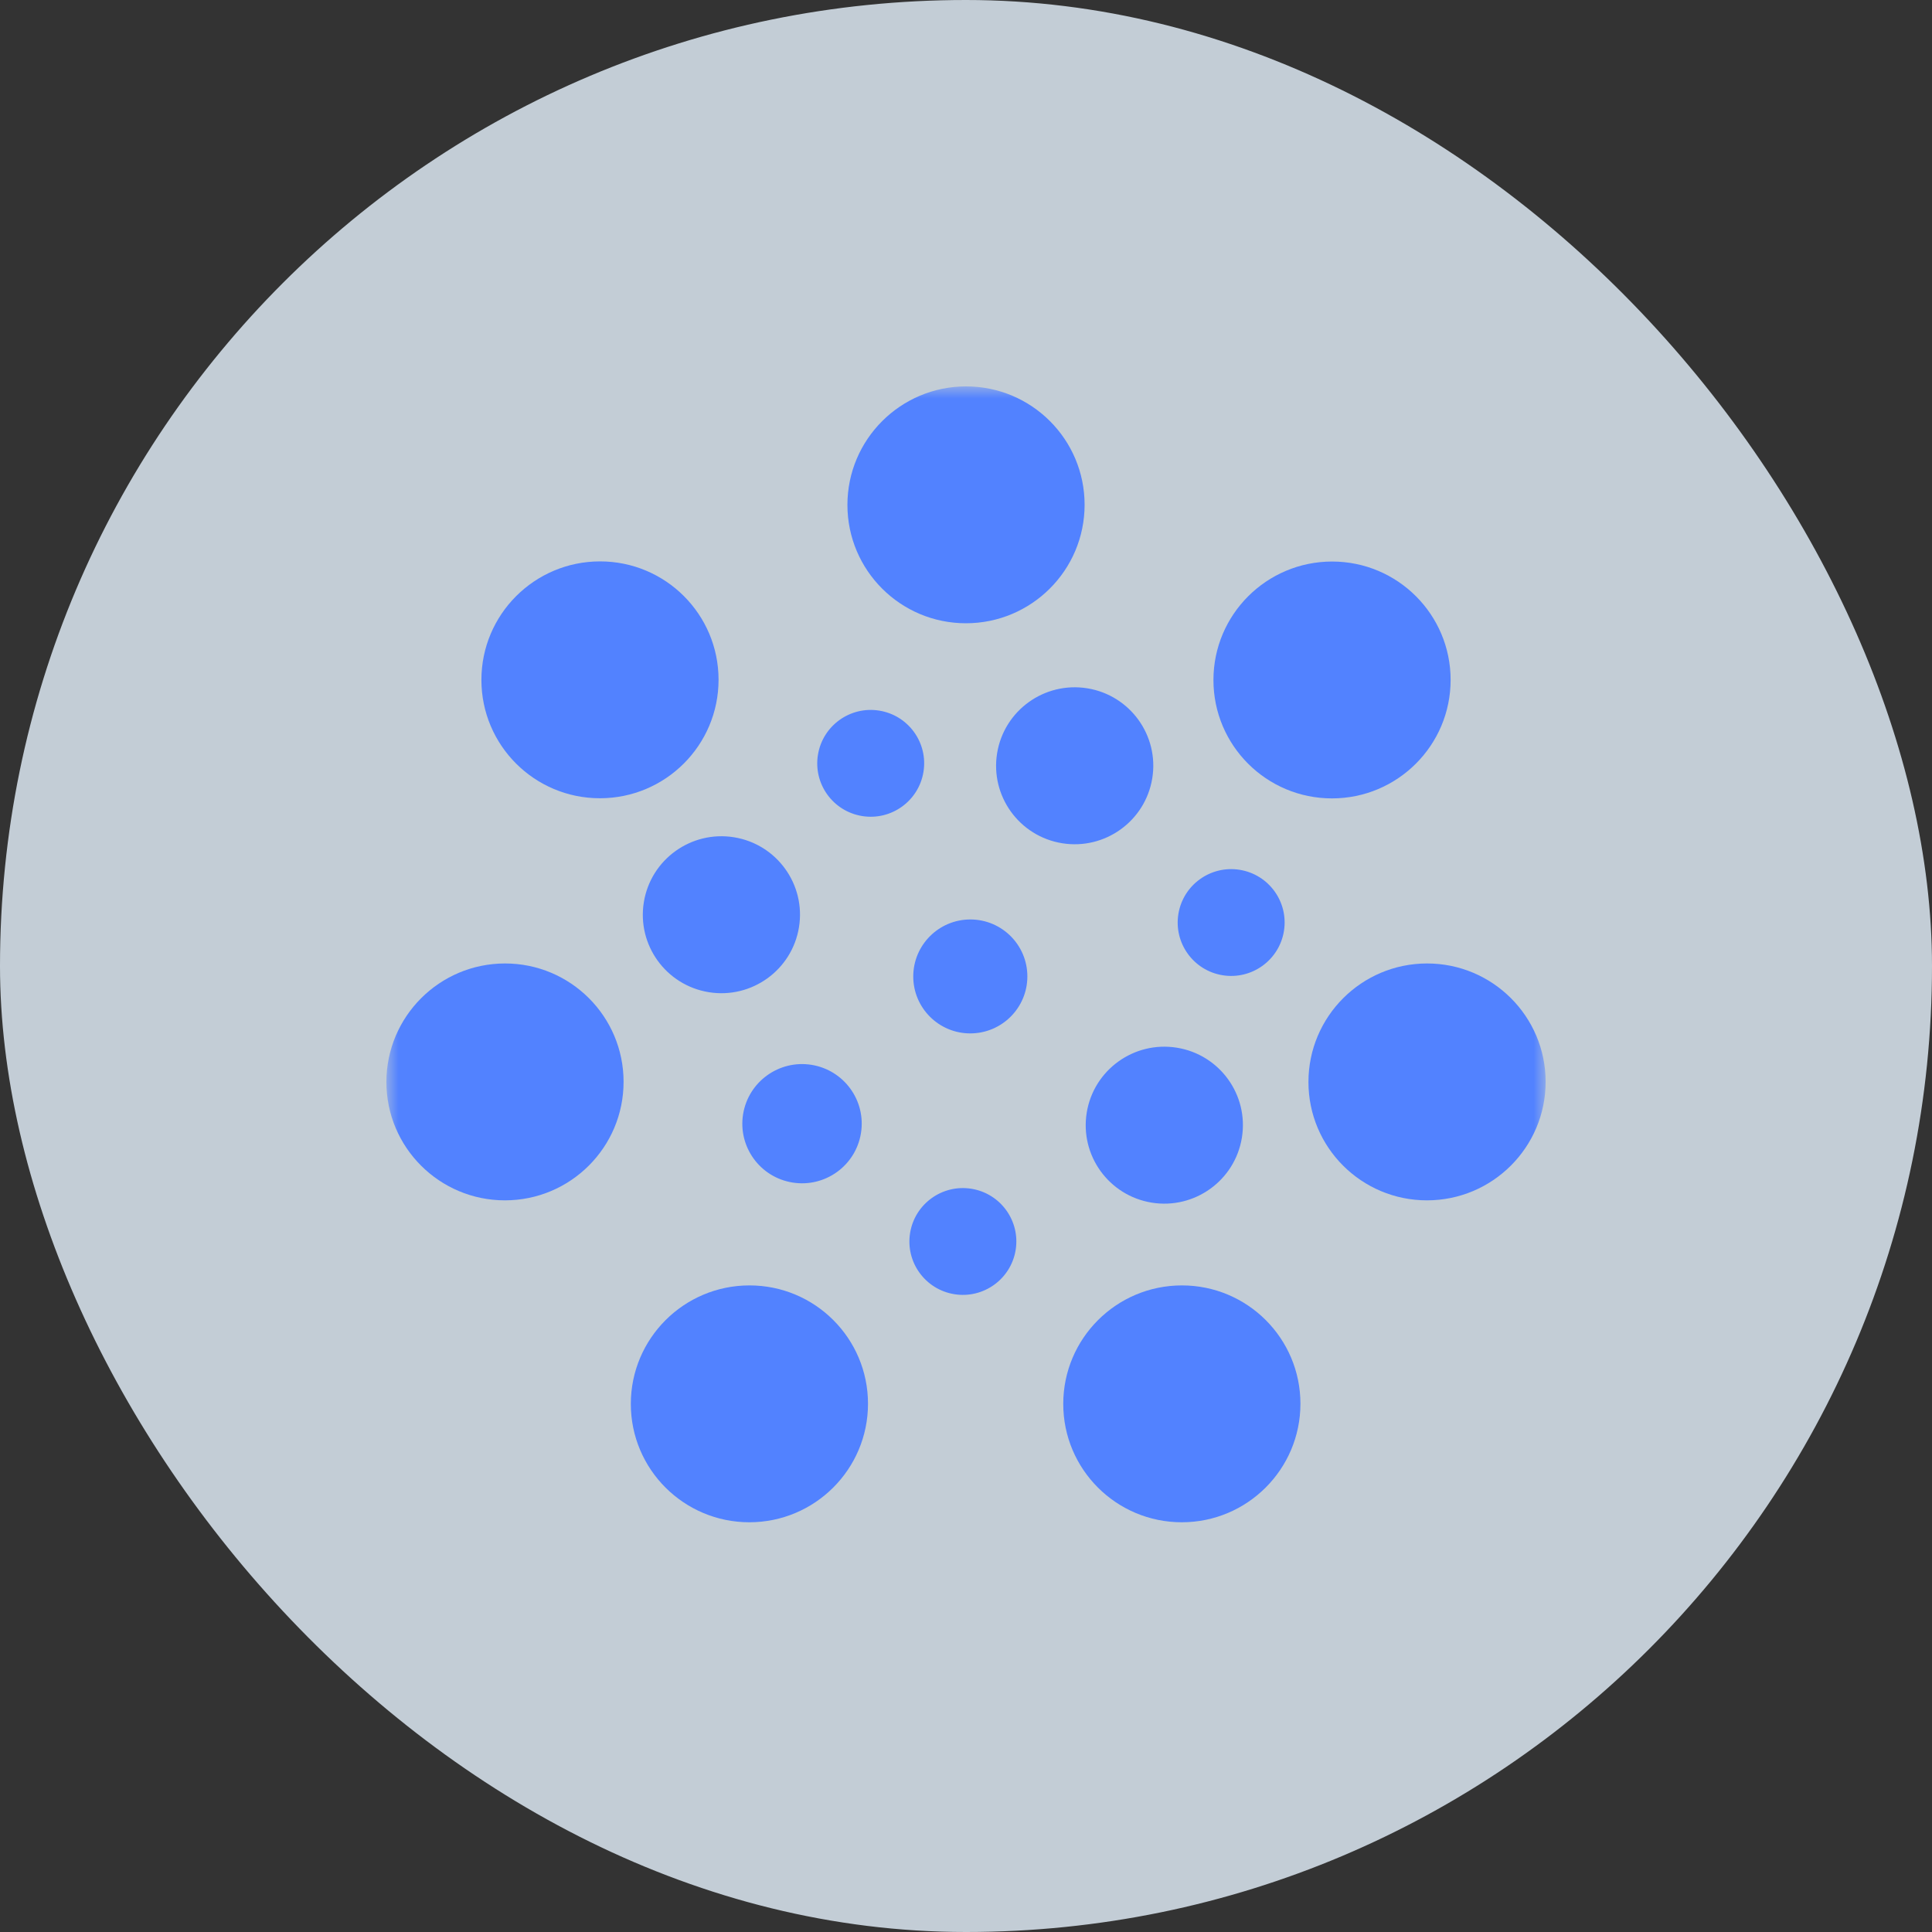 <svg width="80" height="80" viewBox="0 0 80 80" fill="none" xmlns="http://www.w3.org/2000/svg">
<rect x="0" y="0" width="80" height="80" fill="#333333" stroke="none"/>
<rect width="80" height="80" rx="40" fill="#E7F4FF" fill-opacity="0.8"/>
<g clip-path="url(#clip0_1452_50548)">
<mask id="mask0_1452_50548" style="mask-type:luminance" maskUnits="userSpaceOnUse" x="16" y="16" width="48" height="48">
<path d="M64 16H16V64H64V16Z" fill="white"/>
</mask>
<g mask="url(#mask0_1452_50548)">
<path d="M44.911 20.901C44.911 18.192 42.712 15.998 40 16C37.289 16.002 35.09 18.198 35.09 20.907C35.09 23.616 37.289 25.81 40 25.808C42.712 25.806 44.911 23.61 44.911 20.901Z" fill="#5282FF"/>
<path d="M29.754 28.147C29.754 25.438 27.555 23.244 24.844 23.246C22.132 23.248 19.934 25.445 19.934 28.153C19.934 30.862 22.132 33.056 24.844 33.054C27.555 33.053 29.754 30.856 29.754 28.147Z" fill="#5282FF"/>
<path d="M60.067 28.153C60.067 25.444 57.868 23.25 55.157 23.252C52.445 23.254 50.246 25.45 50.246 28.159C50.246 30.868 52.445 33.062 55.157 33.06C57.868 33.058 60.067 30.862 60.067 28.153Z" fill="#5282FF"/>
<path d="M64.001 44.796C64.001 42.087 61.801 39.894 59.09 39.895C56.378 39.897 54.18 42.094 54.18 44.803C54.18 47.512 56.378 49.705 59.09 49.704C61.801 49.702 64.001 47.505 64.001 44.796Z" fill="#5282FF"/>
<path d="M25.821 44.796C25.821 42.087 23.622 39.894 20.91 39.895C18.199 39.897 16 42.094 16 44.803C16 47.512 18.199 49.705 20.91 49.704C23.622 49.702 25.821 47.505 25.821 44.796Z" fill="#5282FF"/>
<path d="M35.942 58.126C35.942 55.417 33.743 53.224 31.032 53.226C28.32 53.227 26.121 55.424 26.121 58.133C26.121 60.842 28.32 63.035 31.032 63.034C33.743 63.032 35.942 60.835 35.942 58.126Z" fill="#5282FF"/>
<path d="M53.848 58.126C53.848 55.417 51.649 53.224 48.938 53.226C46.226 53.227 44.027 55.424 44.027 58.133C44.027 60.842 46.226 63.035 48.938 63.034C51.649 63.032 53.848 60.835 53.848 58.126Z" fill="#5282FF"/>
<path d="M33.869 31.255C34.065 30.049 35.202 29.23 36.408 29.425C37.615 29.62 38.435 30.755 38.239 31.961C38.044 33.167 36.906 33.986 35.7 33.791C34.493 33.596 33.673 32.462 33.869 31.255Z" fill="#5282FF"/>
<path d="M48.794 37.847C48.99 36.641 50.128 35.822 51.334 36.017C52.54 36.212 53.361 37.346 53.165 38.553C52.969 39.759 51.832 40.578 50.625 40.383C49.419 40.188 48.599 39.053 48.794 37.847Z" fill="#5282FF"/>
<path d="M47.713 32.227C48.001 30.456 46.795 28.788 45.022 28.501C43.248 28.215 41.576 29.418 41.288 31.19C41.001 32.962 42.206 34.63 43.98 34.917C45.754 35.203 47.425 33.999 47.713 32.227Z" fill="#5282FF"/>
<path d="M51.424 47.109C51.712 45.337 50.506 43.669 48.732 43.383C46.959 43.097 45.287 44.3 44.999 46.072C44.712 47.844 45.917 49.512 47.691 49.799C49.465 50.085 51.136 48.881 51.424 47.109Z" fill="#5282FF"/>
<path d="M35.65 46.924C35.869 45.578 34.953 44.311 33.606 44.093C32.259 43.876 30.989 44.79 30.77 46.136C30.552 47.482 31.468 48.749 32.815 48.966C34.162 49.184 35.432 48.27 35.65 46.924Z" fill="#5282FF"/>
<path d="M40.178 42.791C38.874 42.792 37.816 41.736 37.816 40.434C37.816 39.131 38.874 38.074 40.178 38.073C41.483 38.072 42.541 39.128 42.541 40.431C42.541 41.733 41.483 42.79 40.178 42.791Z" fill="#5282FF"/>
<path d="M30.393 34.669C32.166 34.955 33.372 36.624 33.084 38.395C32.796 40.167 31.125 41.371 29.351 41.085C27.577 40.798 26.372 39.13 26.66 37.358C26.947 35.586 28.619 34.383 30.393 34.669Z" fill="#5282FF"/>
<path d="M37.685 51.054C37.881 49.848 39.019 49.029 40.225 49.224C41.431 49.419 42.252 50.554 42.056 51.76C41.86 52.966 40.722 53.785 39.516 53.59C38.31 53.395 37.489 52.261 37.685 51.054Z" fill="#5282FF"/>
</g>
</g>
<defs>
<clipPath id="clip0_1452_50548">
<rect width="48" height="48" fill="white" transform="translate(16 16)"/>
</clipPath>
</defs>
</svg>

